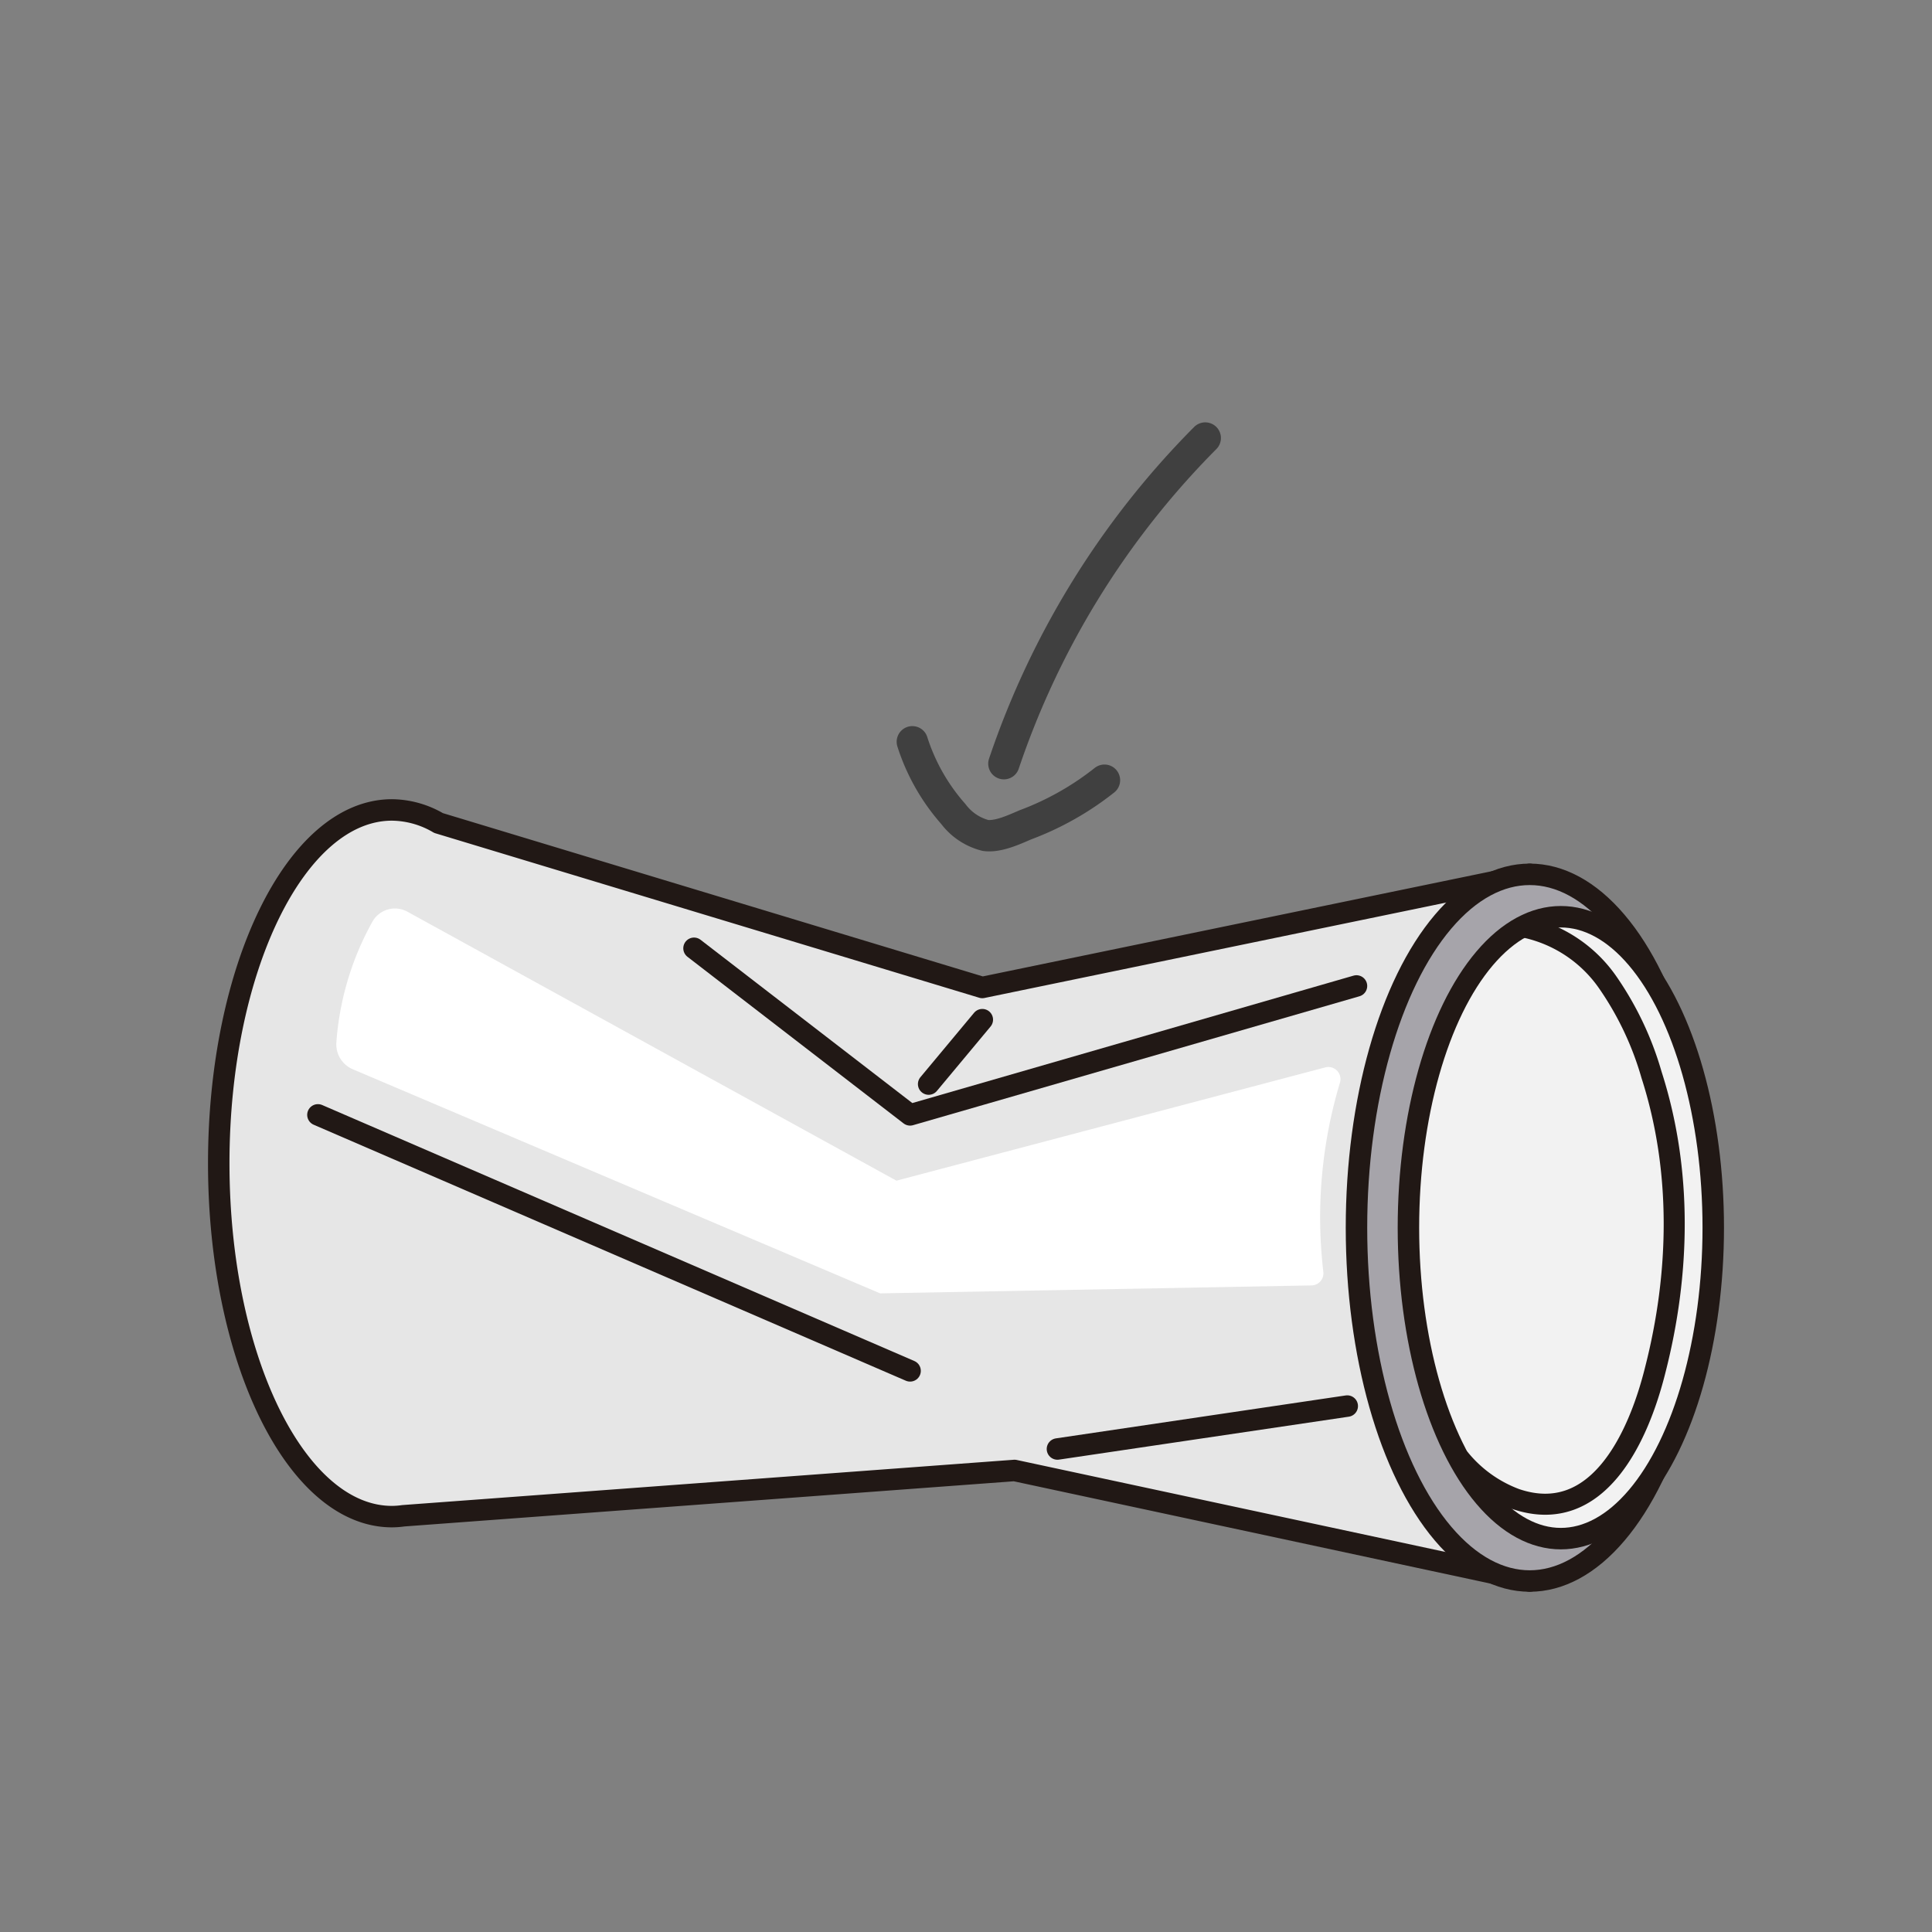 <svg xmlns="http://www.w3.org/2000/svg" width="180" height="180" viewBox="0 0 180 180">
  <rect x="0" y="0" width="180" height="180" fill="#808080" stroke="none"/>
  <g id="圖層_6" data-name="圖層 6">
    <g>
      <path d="M114.12,137.63a11.43,11.43,0,0,0,3.64,3" fill="none" stroke="#211815" stroke-linecap="round" stroke-linejoin="round" stroke-width="2"/>
      <g>
        <path d="M91.52,92,40.86,76.68a8.72,8.72,0,0,0-4.34-1.22c-8.92,0-16.14,14.74-16.14,32.92S27.6,141.3,36.52,141.3a7.56,7.56,0,0,0,1.06-.08L94.52,137l48,10.3V81.46Z" fill="#e6e6e6" stroke="#211815" stroke-linecap="round" stroke-linejoin="round" stroke-width="2"/>
        <ellipse cx="142.52" cy="114.38" rx="16.14" ry="32.92" fill="#a6a4aa" stroke="#211815" stroke-linecap="round" stroke-linejoin="round" stroke-width="2"/>
        <ellipse cx="145.42" cy="114.38" rx="14.2" ry="28.97" fill="#f2f2f2" stroke="#211815" stroke-linecap="round" stroke-linejoin="round" stroke-width="2"/>
        <path d="M136.06,136a12.24,12.24,0,0,0,5.15,3.66c7.6,2.58,11.42-5.66,13-12,2.31-9,2.53-18.6-.34-27.52a29.24,29.24,0,0,0-4.1-8.64,12.59,12.59,0,0,0-7.64-5.1" fill="none" stroke="#211815" stroke-linecap="round" stroke-linejoin="round" stroke-width="1.96"/>
        <line x1="29.62" y1="103.87" x2="84.79" y2="127.72" fill="#d5d3cc" stroke="#211815" stroke-linecap="round" stroke-linejoin="round" stroke-width="2"/>
        <polyline points="126.38 91.86 84.79 103.87 64.66 88.35" fill="none" stroke="#211815" stroke-linecap="round" stroke-linejoin="round" stroke-width="2"/>
        <line x1="91.52" y1="95" x2="86.52" y2="101" fill="none" stroke="#211815" stroke-linecap="round" stroke-linejoin="round" stroke-width="2"/>
        <line x1="98.52" y1="135" x2="125.52" y2="131" fill="none" stroke="#211815" stroke-linecap="round" stroke-linejoin="round" stroke-width="2"/>
        <path d="M123.5,99.44,83.52,110,37.92,84.92a2.41,2.41,0,0,0-3.25,1,27.11,27.11,0,0,0-3.33,11.18,2.52,2.52,0,0,0,1.53,2.52L82,120.5l40.19-.74a1.13,1.13,0,0,0,1.1-1.28,43.57,43.57,0,0,1,1.55-17.61A1.13,1.13,0,0,0,123.5,99.44Z" fill="#fff"/>
        <path d="M85,69.11a18.76,18.76,0,0,0,3.82,6.73,5.42,5.42,0,0,0,3,2c1.18.15,2.63-.53,3.73-1a27.09,27.09,0,0,0,7.35-4.15" fill="none" stroke="#404040" stroke-linecap="round" stroke-linejoin="round" stroke-width="2.92"/>
        <path d="M112.29,40.81A78.65,78.65,0,0,0,93.53,71.15" fill="none" stroke="#404040" stroke-linecap="round" stroke-linejoin="round" stroke-width="2.92"/>
      </g>
    </g>
  </g>
</svg>
